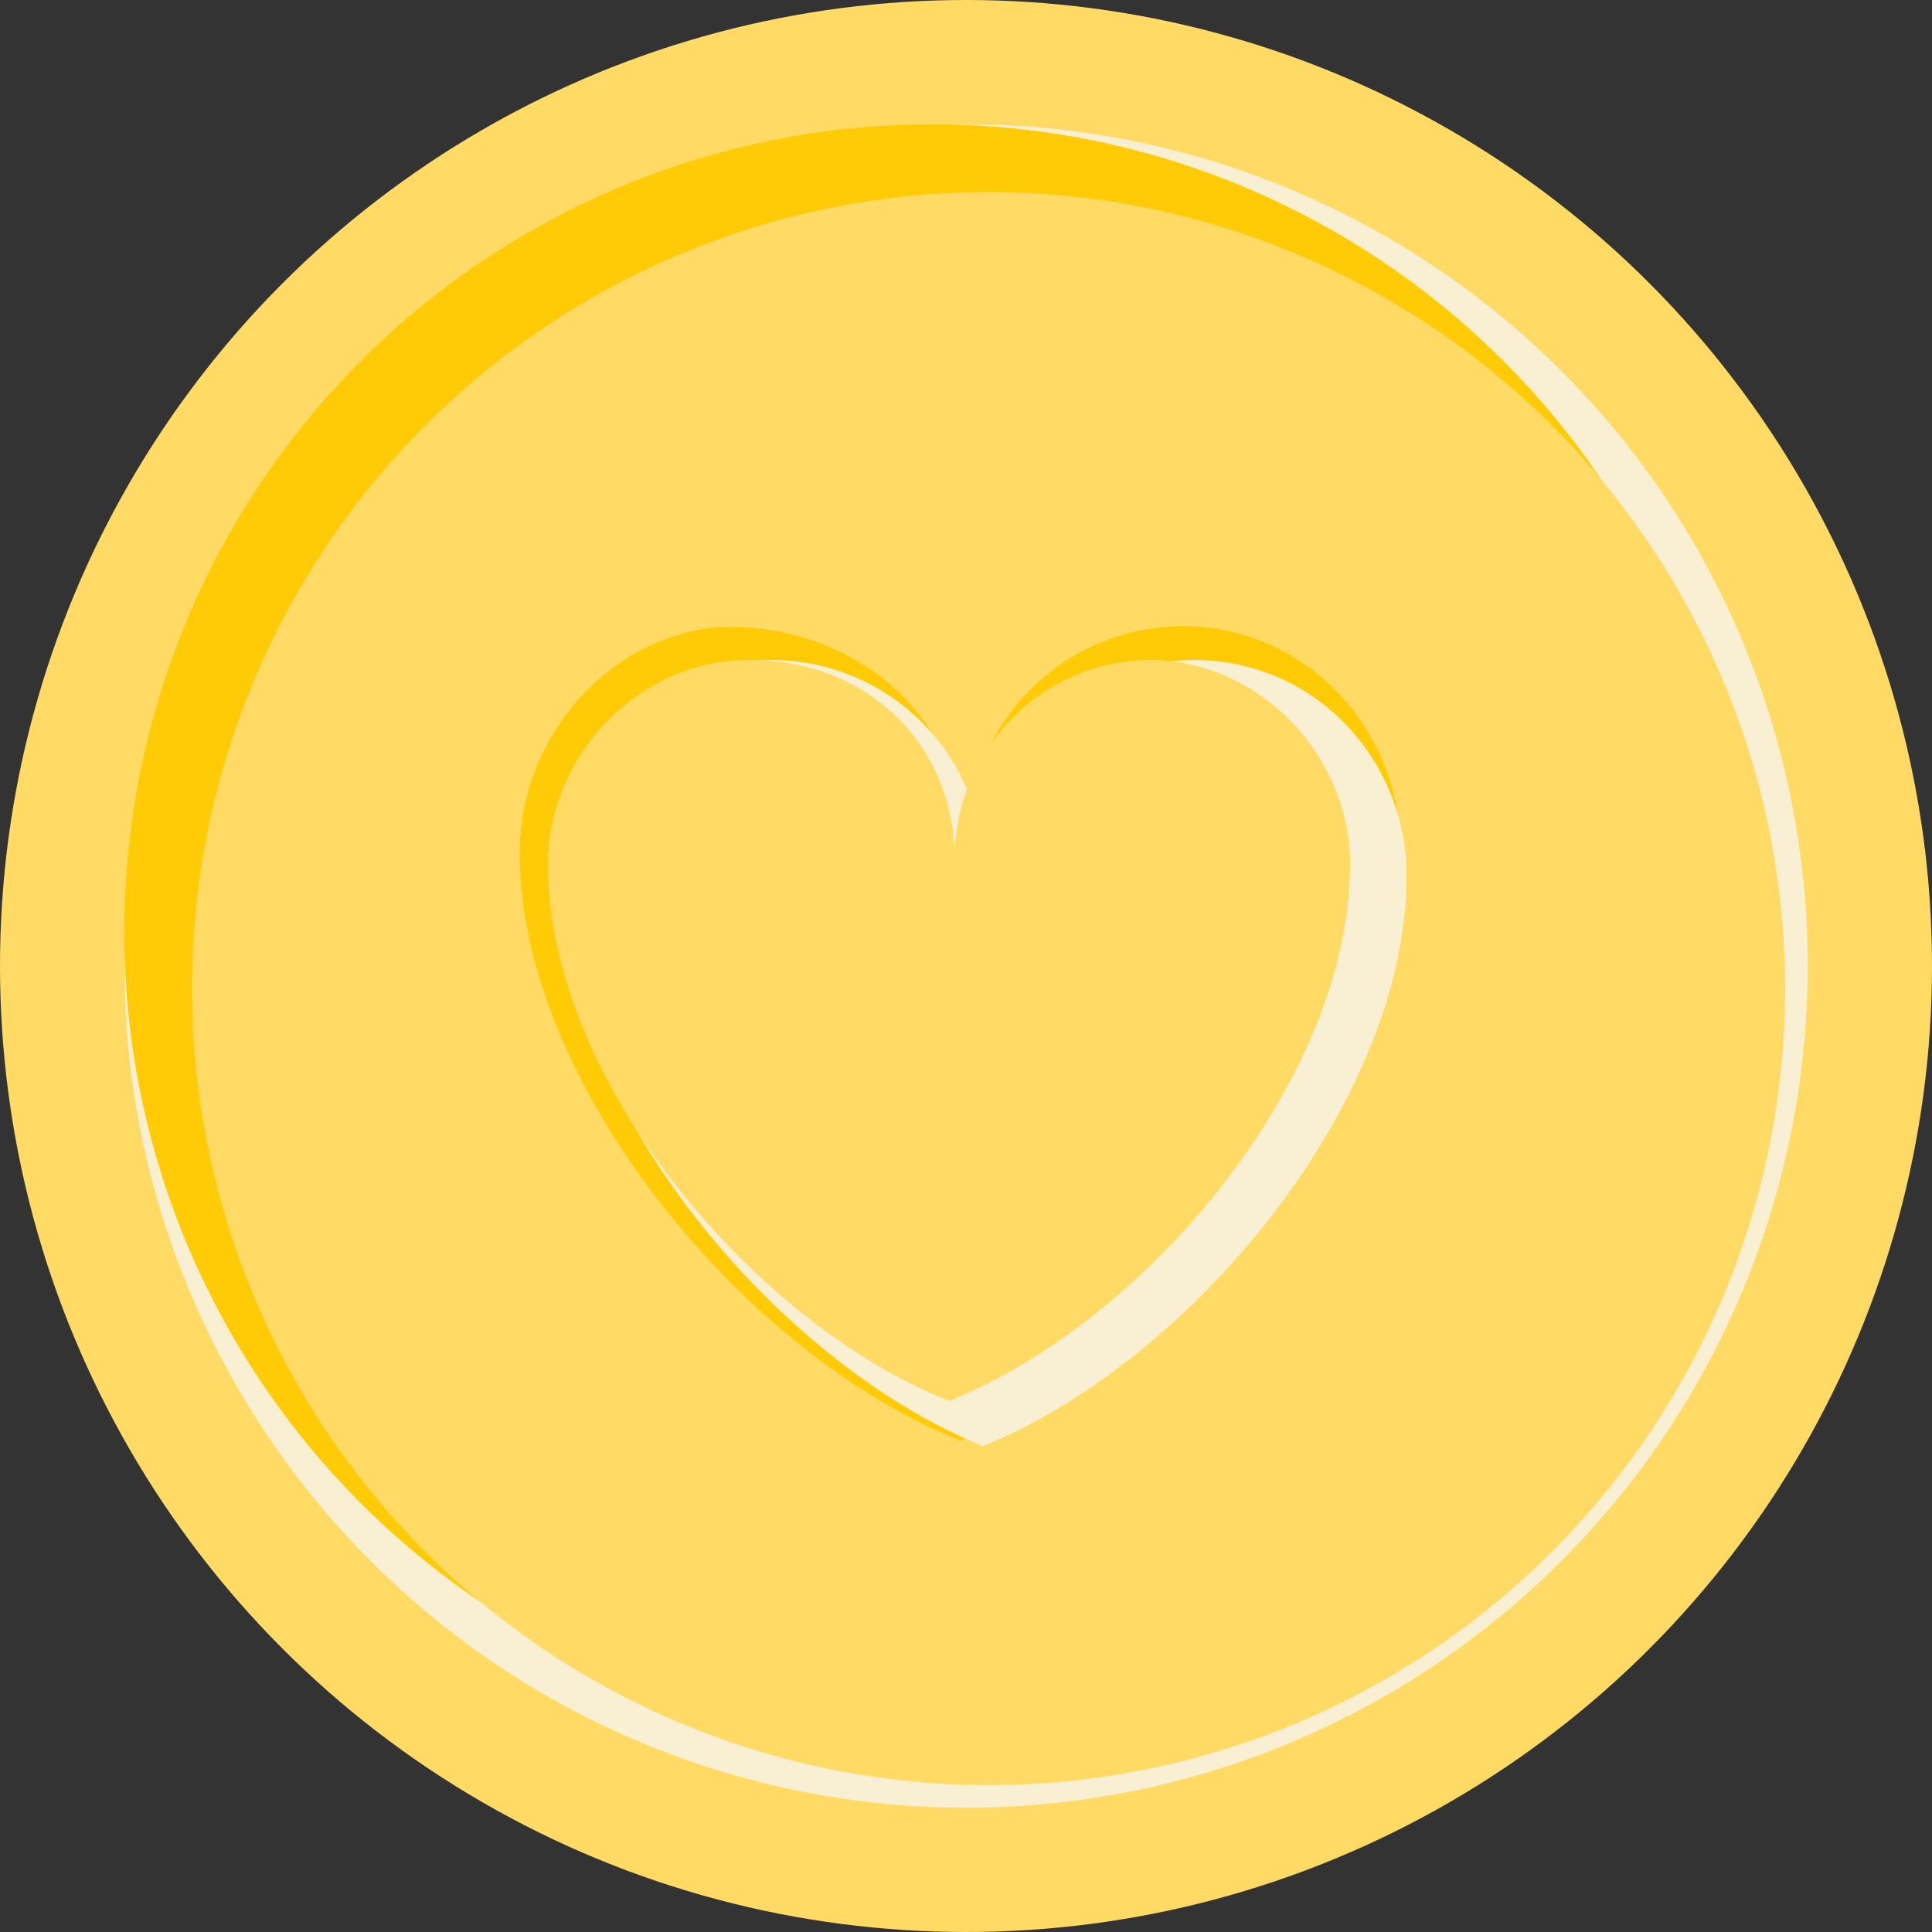 <?xml version="1.0" encoding="utf-8"?>
<!-- Generator: Adobe Illustrator 18.0.0, SVG Export Plug-In . SVG Version: 6.00 Build 0)  -->
<!DOCTYPE svg PUBLIC "-//W3C//DTD SVG 1.1//EN" "http://www.w3.org/Graphics/SVG/1.1/DTD/svg11.dtd">
<svg version="1.1" id="Layer_1" xmlns="http://www.w3.org/2000/svg" xmlns:xlink="http://www.w3.org/1999/xlink" x="0px" y="0px"
	 viewBox="0 0 34.2 34.2" enable-background="new 0 0 34.2 34.2" xml:space="preserve">
<rect x="0" y="0" width="34.2" height="34.2" fill="#333333" stroke="none"/>
<g>
	<circle fill="#FFDA64" cx="17.1" cy="17.1" r="17.1"/>
	<circle fill="#F9EFD2" cx="17.1" cy="17.1" r="14.9"/>
	<circle fill="#FFCB07" cx="16.5" cy="16.5" r="14.3"/>
	<circle fill="#FFDA64" cx="17.5" cy="17.5" r="14.1"/>
	<path fill="#FFCB07" d="M17.1,15c0-2.3,1.9-4.1,4.2-3.9c2,0.2,3.5,1.9,3.5,4v0c0,4.1-3.9,8.9-7.8,10.4c-3.8-1.5-7.8-6.3-7.8-10.4v0
		c0-2,1.5-3.8,3.5-4C15.2,11,17.1,12.8,17.1,15z"/>
	<path fill="#F9EFD2" d="M17.4,15.4c0-2.2,1.9-3.9,4.1-3.7c2,0.2,3.4,1.9,3.4,3.8v0c0,4-3.8,8.6-7.5,10.1c-3.7-1.5-7.5-6.1-7.5-10.1
		v0c0-2,1.5-3.7,3.4-3.8C15.5,11.5,17.4,13.2,17.4,15.4z"/>
	<path fill="#FFDA64" d="M16.9,15.2c0-2.1,1.8-3.7,3.8-3.5c1.8,0.2,3.2,1.8,3.2,3.6v0c0,3.8-3.6,8.1-7.1,9.5
		c-3.5-1.4-7.1-5.7-7.1-9.5v0c0-1.8,1.4-3.4,3.2-3.6C15.2,11.5,16.9,13.1,16.9,15.2z"/>
</g>
</svg>
